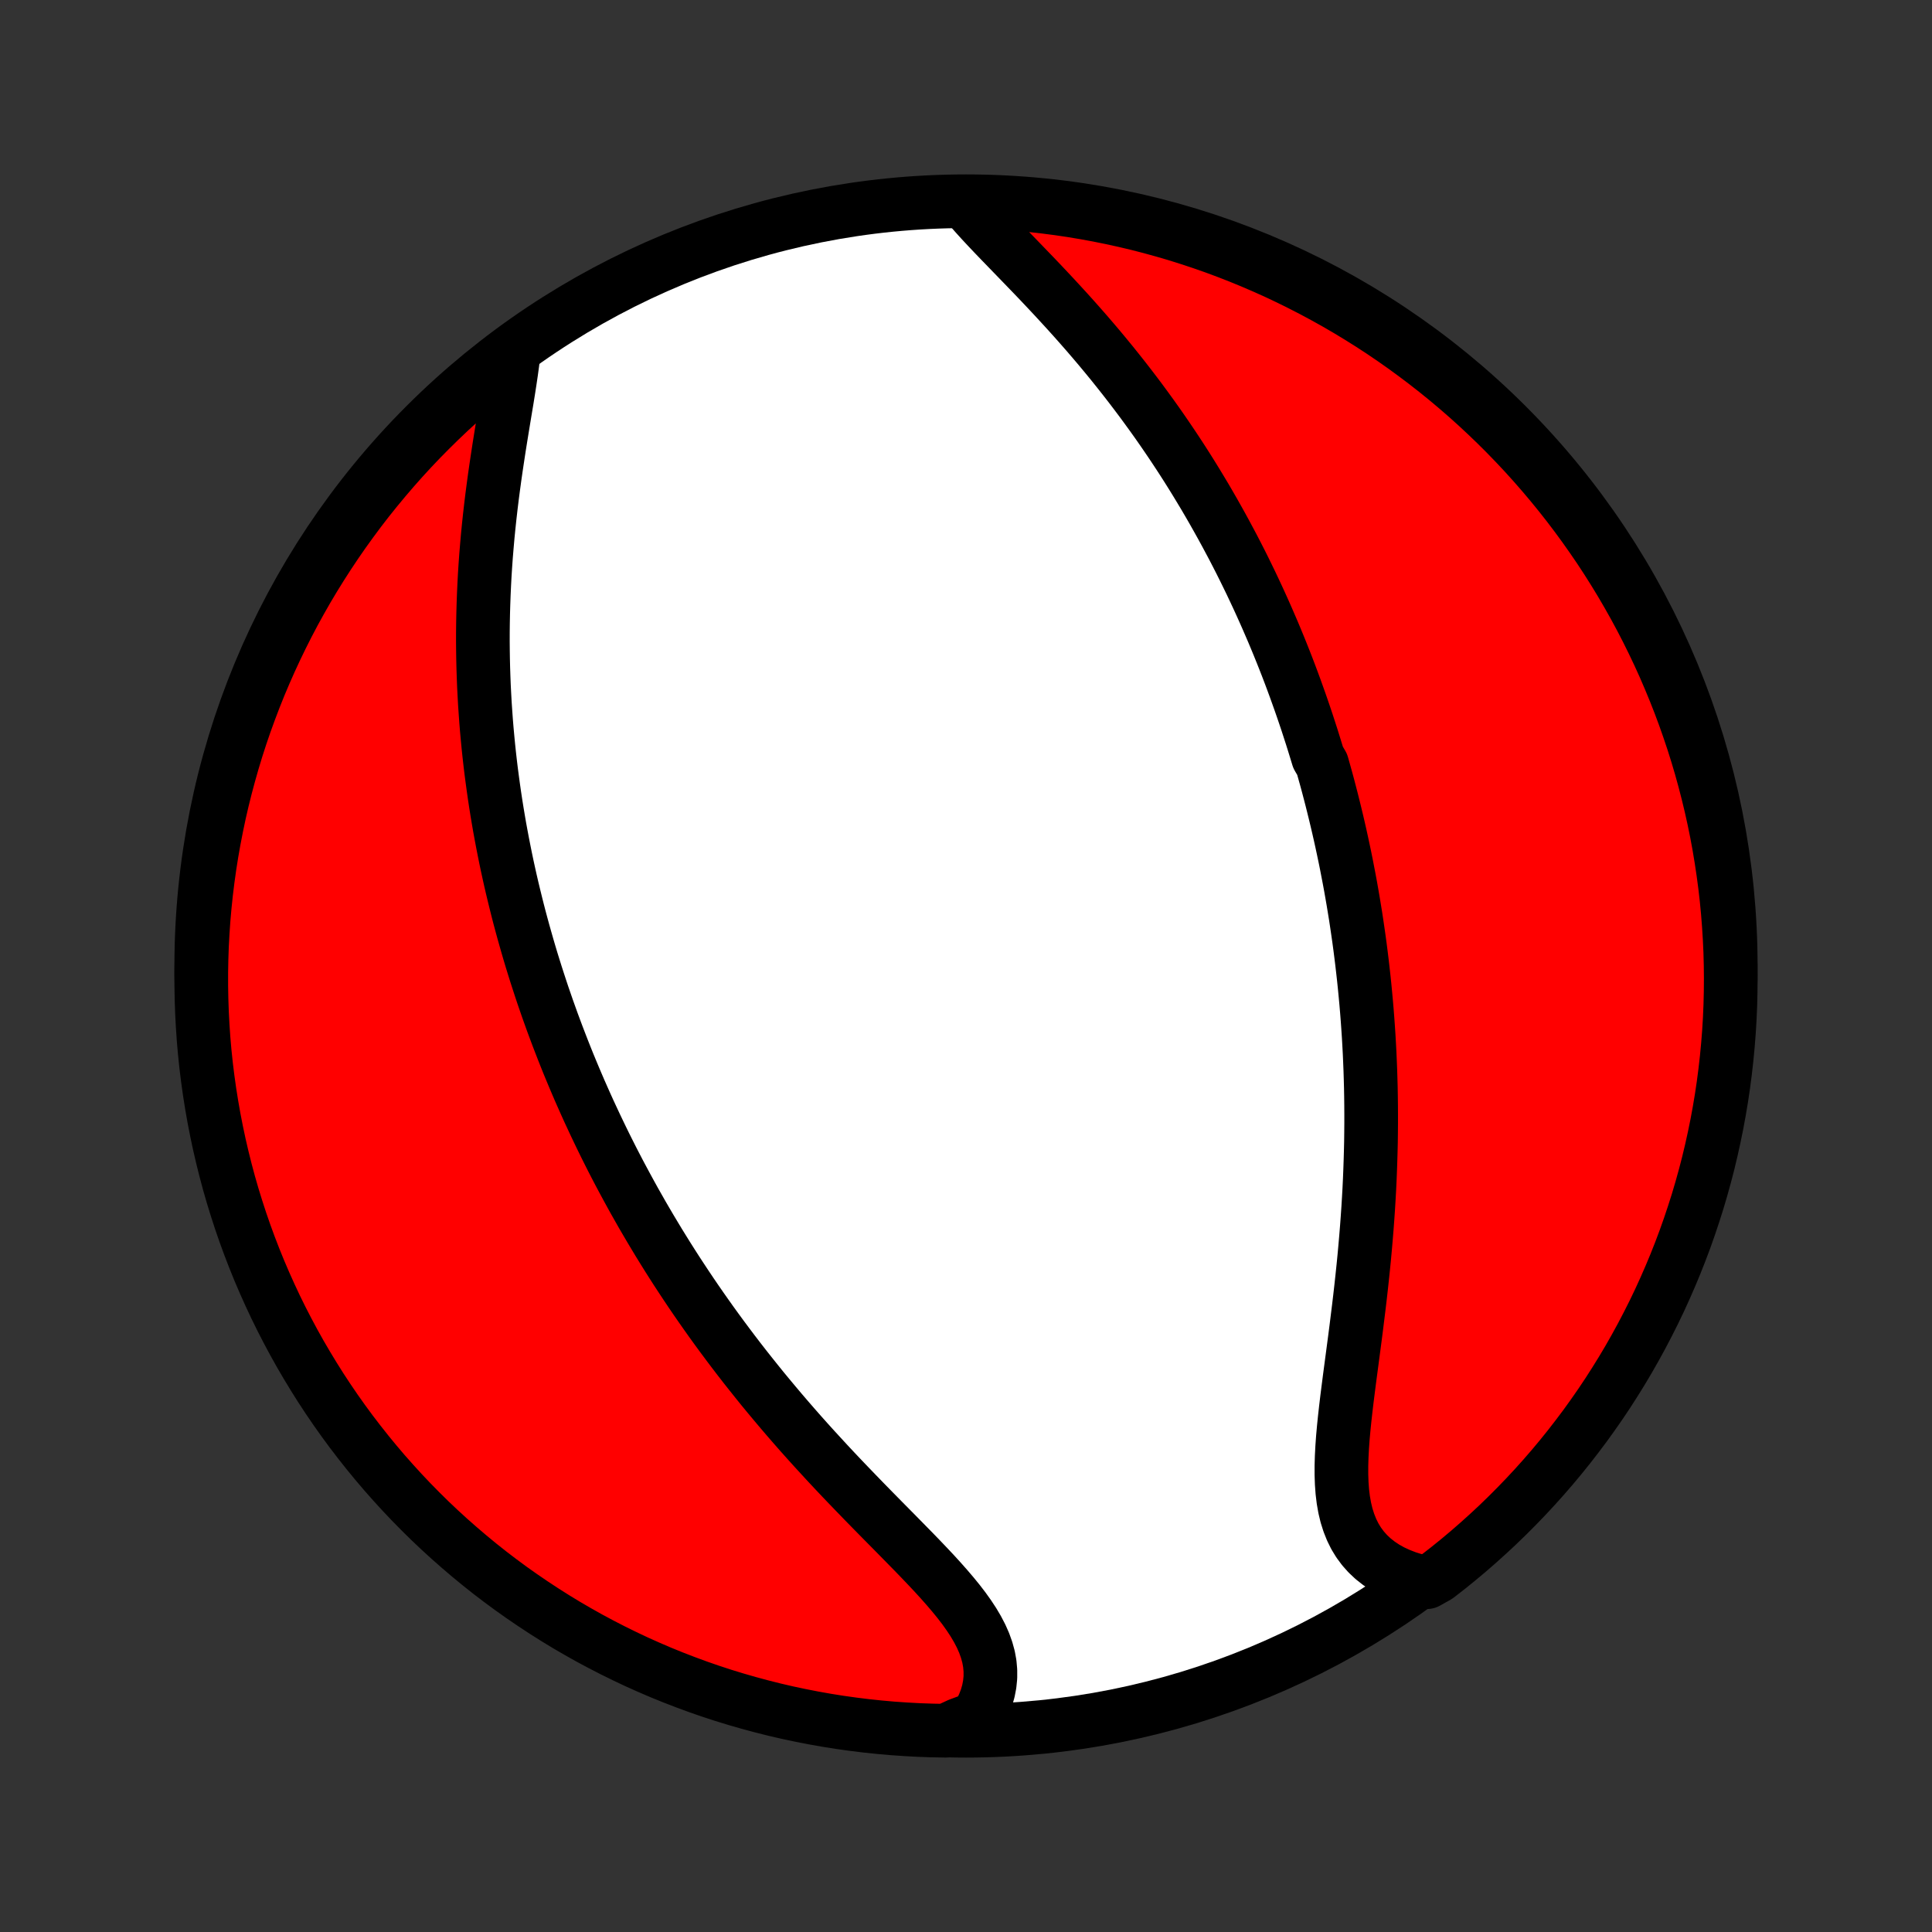 <?xml version="1.0" encoding="utf-8" standalone="no"?>
<!DOCTYPE svg PUBLIC "-//W3C//DTD SVG 1.1//EN"
  "http://www.w3.org/Graphics/SVG/1.1/DTD/svg11.dtd">
<!-- Created with matplotlib (http://matplotlib.org/) -->
<svg height="72pt" version="1.1" viewBox="0 0 72 72" width="72pt" xmlns="http://www.w3.org/2000/svg" xmlns:xlink="http://www.w3.org/1999/xlink">
 <rect x="0" y="0" width="72" height="72" fill="#333333" stroke="none"/>
 <defs>
  <style type="text/css">
*{stroke-linecap:butt;stroke-linejoin:round;}
  </style>
 </defs>
 <g id="figure_1">
  <g id="patch_1">
   <path d="
M0 72
L72 72
L72 0
L0 0
z
" style="fill:none;"/>
  </g>
  <g id="axes_1">
   <g id="PatchCollection_1">
    <defs>
     <path d="
M36 -7.5
C43.558 -7.5 50.808 -10.503 56.153 -15.848
C61.497 -21.192 64.5 -28.442 64.5 -36
C64.5 -43.558 61.497 -50.808 56.153 -56.153
C50.808 -61.497 43.558 -64.5 36 -64.5
C28.442 -64.5 21.192 -61.497 15.848 -56.153
C10.503 -50.808 7.5 -43.558 7.5 -36
C7.5 -28.442 10.503 -21.192 15.848 -15.848
C21.192 -10.503 28.442 -7.5 36 -7.5
z
" id="C0_0_a811fe30f3"/>
     <path d="
M35.944 -64.49
L36.145 -64.251
L36.356 -64.01
L36.576 -63.767
L36.805 -63.521
L37.04 -63.273
L37.281 -63.022
L37.526 -62.769
L37.774 -62.513
L38.024 -62.255
L38.276 -61.994
L38.529 -61.732
L38.781 -61.468
L39.033 -61.201
L39.284 -60.933
L39.533 -60.663
L39.781 -60.392
L40.026 -60.12
L40.269 -59.846
L40.509 -59.572
L40.746 -59.296
L40.98 -59.02
L41.21 -58.743
L41.438 -58.465
L41.661 -58.187
L41.881 -57.909
L42.097 -57.631
L42.31 -57.352
L42.519 -57.074
L42.724 -56.795
L42.926 -56.517
L43.124 -56.239
L43.318 -55.961
L43.508 -55.684
L43.695 -55.407
L43.878 -55.131
L44.058 -54.855
L44.234 -54.58
L44.406 -54.306
L44.575 -54.032
L44.741 -53.758
L44.904 -53.486
L45.063 -53.214
L45.219 -52.943
L45.372 -52.672
L45.522 -52.403
L45.669 -52.134
L45.813 -51.865
L45.955 -51.598
L46.093 -51.331
L46.229 -51.065
L46.362 -50.799
L46.492 -50.534
L46.62 -50.27
L46.745 -50.006
L46.868 -49.743
L46.988 -49.481
L47.106 -49.219
L47.222 -48.957
L47.335 -48.696
L47.447 -48.436
L47.556 -48.175
L47.663 -47.916
L47.768 -47.656
L47.871 -47.397
L47.972 -47.138
L48.071 -46.879
L48.168 -46.62
L48.263 -46.362
L48.356 -46.103
L48.448 -45.845
L48.538 -45.586
L48.626 -45.328
L48.713 -45.069
L48.797 -44.81
L48.881 -44.551
L48.962 -44.292
L49.042 -44.032
L49.121 -43.773
L49.273 -43.512
L49.346 -43.251
L49.419 -42.99
L49.49 -42.728
L49.559 -42.465
L49.627 -42.202
L49.693 -41.938
L49.758 -41.674
L49.822 -41.408
L49.884 -41.142
L49.945 -40.874
L50.004 -40.606
L50.062 -40.336
L50.119 -40.065
L50.174 -39.794
L50.227 -39.52
L50.28 -39.246
L50.331 -38.97
L50.38 -38.693
L50.428 -38.415
L50.474 -38.135
L50.52 -37.853
L50.563 -37.569
L50.605 -37.284
L50.646 -36.997
L50.685 -36.709
L50.722 -36.418
L50.758 -36.126
L50.792 -35.831
L50.825 -35.535
L50.856 -35.236
L50.885 -34.935
L50.913 -34.633
L50.939 -34.327
L50.963 -34.02
L50.985 -33.71
L51.006 -33.398
L51.024 -33.083
L51.041 -32.766
L51.055 -32.447
L51.068 -32.124
L51.078 -31.8
L51.087 -31.472
L51.093 -31.142
L51.097 -30.81
L51.099 -30.475
L51.099 -30.137
L51.096 -29.796
L51.092 -29.453
L51.084 -29.107
L51.074 -28.759
L51.062 -28.408
L51.048 -28.054
L51.031 -27.698
L51.011 -27.34
L50.989 -26.979
L50.964 -26.615
L50.937 -26.25
L50.907 -25.882
L50.875 -25.513
L50.841 -25.141
L50.804 -24.768
L50.765 -24.394
L50.724 -24.018
L50.681 -23.64
L50.636 -23.262
L50.589 -22.884
L50.542 -22.505
L50.493 -22.125
L50.443 -21.746
L50.393 -21.368
L50.343 -20.991
L50.293 -20.614
L50.245 -20.24
L50.198 -19.868
L50.154 -19.499
L50.113 -19.133
L50.076 -18.771
L50.044 -18.414
L50.019 -18.062
L50.001 -17.716
L49.991 -17.376
L49.991 -17.044
L50.002 -16.72
L50.025 -16.405
L50.062 -16.1
L50.114 -15.806
L50.182 -15.522
L50.268 -15.251
L50.371 -14.992
L50.492 -14.747
L50.633 -14.516
L50.793 -14.3
L50.972 -14.098
L51.171 -13.911
L51.388 -13.74
L51.622 -13.584
L51.874 -13.443
L52.142 -13.319
L52.425 -13.209
L52.721 -13.115
L53.176 -13.036
L53.57 -13.257
L53.959 -13.56
L54.343 -13.87
L54.721 -14.187
L55.093 -14.511
L55.459 -14.841
L55.82 -15.177
L56.174 -15.52
L56.522 -15.869
L56.864 -16.224
L57.2 -16.585
L57.529 -16.952
L57.852 -17.325
L58.168 -17.704
L58.477 -18.088
L58.779 -18.478
L59.075 -18.872
L59.363 -19.273
L59.645 -19.678
L59.919 -20.088
L60.185 -20.503
L60.445 -20.923
L60.697 -21.347
L60.941 -21.776
L61.178 -22.209
L61.407 -22.647
L61.629 -23.088
L61.843 -23.534
L62.048 -23.983
L62.246 -24.436
L62.436 -24.892
L62.618 -25.352
L62.792 -25.815
L62.957 -26.281
L63.114 -26.75
L63.264 -27.222
L63.404 -27.696
L63.537 -28.174
L63.661 -28.653
L63.776 -29.135
L63.883 -29.619
L63.982 -30.104
L64.072 -30.592
L64.154 -31.081
L64.227 -31.572
L64.291 -32.064
L64.347 -32.557
L64.394 -33.051
L64.433 -33.546
L64.463 -34.042
L64.484 -34.539
L64.496 -35.036
L64.5 -35.533
L64.495 -36.03
L64.482 -36.528
L64.459 -37.025
L64.428 -37.522
L64.389 -38.018
L64.341 -38.514
L64.284 -39.009
L64.218 -39.503
L64.144 -39.996
L64.062 -40.488
L63.971 -40.979
L63.871 -41.468
L63.763 -41.955
L63.646 -42.441
L63.521 -42.924
L63.388 -43.406
L63.246 -43.885
L63.096 -44.362
L62.937 -44.836
L62.771 -45.307
L62.596 -45.776
L62.413 -46.242
L62.222 -46.704
L62.024 -47.164
L61.817 -47.62
L61.602 -48.072
L61.38 -48.521
L61.15 -48.966
L60.912 -49.407
L60.666 -49.844
L60.414 -50.276
L60.153 -50.705
L59.886 -51.128
L59.611 -51.548
L59.328 -51.962
L59.039 -52.372
L58.743 -52.776
L58.44 -53.176
L58.13 -53.57
L57.813 -53.959
L57.489 -54.343
L57.159 -54.721
L56.823 -55.093
L56.48 -55.459
L56.131 -55.82
L55.776 -56.174
L55.415 -56.522
L55.048 -56.864
L54.675 -57.2
L54.296 -57.529
L53.912 -57.852
L53.522 -58.168
L53.127 -58.477
L52.727 -58.779
L52.322 -59.075
L51.912 -59.363
L51.497 -59.645
L51.077 -59.919
L50.653 -60.185
L50.224 -60.445
L49.791 -60.697
L49.353 -60.941
L48.912 -61.178
L48.466 -61.407
L48.017 -61.629
L47.564 -61.843
L47.108 -62.048
L46.648 -62.246
L46.185 -62.436
L45.719 -62.618
L45.25 -62.792
L44.778 -62.957
L44.304 -63.114
L43.827 -63.264
L43.347 -63.404
L42.865 -63.537
L42.382 -63.661
L41.896 -63.776
L41.408 -63.883
L40.919 -63.982
L40.428 -64.072
L39.936 -64.154
L39.443 -64.227
L38.949 -64.291
L38.454 -64.347
L37.958 -64.394
L37.461 -64.433
L36.964 -64.463
L36.467 -64.484
z
" id="C0_1_a324e209ae"/>
     <path d="
M19.137 -58.8
L19.098 -58.476
L19.053 -58.146
L19.003 -57.809
L18.95 -57.465
L18.894 -57.117
L18.835 -56.764
L18.776 -56.408
L18.717 -56.048
L18.658 -55.686
L18.6 -55.322
L18.544 -54.956
L18.489 -54.589
L18.436 -54.221
L18.386 -53.853
L18.338 -53.485
L18.293 -53.117
L18.251 -52.749
L18.212 -52.383
L18.176 -52.017
L18.144 -51.653
L18.114 -51.29
L18.088 -50.929
L18.065 -50.57
L18.046 -50.212
L18.03 -49.857
L18.017 -49.503
L18.007 -49.152
L18 -48.803
L17.996 -48.457
L17.995 -48.113
L17.998 -47.772
L18.003 -47.433
L18.011 -47.096
L18.022 -46.762
L18.035 -46.431
L18.052 -46.102
L18.07 -45.776
L18.092 -45.453
L18.115 -45.132
L18.141 -44.813
L18.17 -44.497
L18.2 -44.184
L18.233 -43.873
L18.268 -43.564
L18.305 -43.258
L18.345 -42.954
L18.386 -42.652
L18.429 -42.352
L18.474 -42.055
L18.521 -41.76
L18.57 -41.467
L18.62 -41.176
L18.673 -40.888
L18.727 -40.601
L18.783 -40.316
L18.84 -40.032
L18.899 -39.751
L18.96 -39.471
L19.022 -39.193
L19.086 -38.917
L19.152 -38.642
L19.219 -38.369
L19.287 -38.097
L19.357 -37.826
L19.429 -37.557
L19.502 -37.289
L19.577 -37.023
L19.653 -36.757
L19.73 -36.493
L19.809 -36.229
L19.89 -35.967
L19.972 -35.705
L20.056 -35.445
L20.141 -35.185
L20.227 -34.926
L20.316 -34.668
L20.405 -34.41
L20.497 -34.153
L20.589 -33.897
L20.684 -33.641
L20.78 -33.385
L20.878 -33.13
L20.977 -32.875
L21.078 -32.62
L21.18 -32.366
L21.285 -32.112
L21.391 -31.858
L21.499 -31.604
L21.608 -31.35
L21.72 -31.097
L21.833 -30.843
L21.948 -30.589
L22.066 -30.335
L22.185 -30.08
L22.306 -29.826
L22.429 -29.571
L22.554 -29.316
L22.682 -29.06
L22.811 -28.804
L22.943 -28.548
L23.077 -28.291
L23.214 -28.034
L23.353 -27.776
L23.494 -27.517
L23.637 -27.258
L23.784 -26.999
L23.932 -26.738
L24.084 -26.477
L24.238 -26.215
L24.395 -25.953
L24.554 -25.689
L24.717 -25.425
L24.882 -25.16
L25.05 -24.895
L25.221 -24.628
L25.396 -24.361
L25.573 -24.093
L25.754 -23.823
L25.938 -23.553
L26.125 -23.283
L26.316 -23.011
L26.509 -22.739
L26.707 -22.465
L26.908 -22.191
L27.112 -21.917
L27.32 -21.641
L27.531 -21.365
L27.746 -21.088
L27.965 -20.811
L28.187 -20.533
L28.412 -20.254
L28.642 -19.975
L28.875 -19.696
L29.111 -19.416
L29.351 -19.136
L29.594 -18.856
L29.84 -18.576
L30.09 -18.296
L30.343 -18.016
L30.599 -17.737
L30.857 -17.457
L31.118 -17.178
L31.381 -16.9
L31.647 -16.622
L31.914 -16.345
L32.182 -16.068
L32.451 -15.793
L32.721 -15.518
L32.99 -15.245
L33.259 -14.973
L33.526 -14.702
L33.791 -14.432
L34.054 -14.164
L34.312 -13.897
L34.566 -13.631
L34.814 -13.367
L35.055 -13.103
L35.287 -12.841
L35.51 -12.58
L35.722 -12.32
L35.921 -12.061
L36.106 -11.802
L36.276 -11.544
L36.428 -11.287
L36.562 -11.029
L36.676 -10.772
L36.768 -10.515
L36.839 -10.258
L36.886 -10.001
L36.909 -9.744
L36.909 -9.487
L36.883 -9.231
L36.834 -8.976
L36.761 -8.723
L36.664 -8.471
L36.544 -8.221
L36.402 -7.974
L35.743 -7.73
L35.246 -7.501
L34.749 -7.51
L34.252 -7.527
L33.756 -7.554
L33.261 -7.588
L32.766 -7.632
L32.272 -7.684
L31.78 -7.745
L31.288 -7.814
L30.799 -7.892
L30.31 -7.979
L29.824 -8.074
L29.339 -8.177
L28.857 -8.289
L28.376 -8.41
L27.898 -8.539
L27.422 -8.676
L26.949 -8.821
L26.479 -8.975
L26.012 -9.137
L25.547 -9.308
L25.086 -9.486
L24.628 -9.672
L24.174 -9.867
L23.723 -10.069
L23.276 -10.28
L22.833 -10.498
L22.394 -10.724
L21.959 -10.957
L21.528 -11.199
L21.102 -11.447
L20.68 -11.704
L20.263 -11.968
L19.851 -12.239
L19.444 -12.517
L19.041 -12.802
L18.644 -13.095
L18.252 -13.394
L17.866 -13.7
L17.485 -14.014
L17.11 -14.334
L16.74 -14.66
L16.376 -14.993
L16.018 -15.332
L15.667 -15.678
L15.321 -16.03
L14.982 -16.388
L14.65 -16.752
L14.323 -17.121
L14.004 -17.497
L13.691 -17.878
L13.385 -18.265
L13.085 -18.657
L12.793 -19.054
L12.508 -19.456
L12.23 -19.864
L11.959 -20.276
L11.696 -20.694
L11.44 -21.116
L11.191 -21.542
L10.95 -21.973
L10.717 -22.408
L10.491 -22.847
L10.273 -23.29
L10.063 -23.738
L9.861 -24.188
L9.666 -24.643
L9.48 -25.101
L9.302 -25.562
L9.132 -26.026
L8.97 -26.494
L8.817 -26.964
L8.671 -27.437
L8.534 -27.913
L8.406 -28.391
L8.286 -28.872
L8.174 -29.354
L8.071 -29.839
L7.976 -30.326
L7.89 -30.814
L7.812 -31.304
L7.743 -31.795
L7.682 -32.288
L7.63 -32.782
L7.587 -33.276
L7.553 -33.772
L7.527 -34.268
L7.51 -34.765
L7.501 -35.262
L7.501 -35.759
L7.51 -36.257
L7.527 -36.754
L7.554 -37.251
L7.588 -37.748
L7.632 -38.244
L7.684 -38.739
L7.745 -39.234
L7.814 -39.728
L7.892 -40.22
L7.979 -40.712
L8.074 -41.201
L8.177 -41.69
L8.289 -42.176
L8.41 -42.661
L8.539 -43.143
L8.676 -43.624
L8.821 -44.102
L8.975 -44.578
L9.137 -45.051
L9.308 -45.521
L9.486 -45.988
L9.672 -46.453
L9.867 -46.914
L10.069 -47.371
L10.28 -47.826
L10.498 -48.277
L10.724 -48.724
L10.957 -49.167
L11.199 -49.606
L11.447 -50.041
L11.704 -50.472
L11.968 -50.898
L12.239 -51.32
L12.517 -51.737
L12.802 -52.149
L13.095 -52.556
L13.394 -52.959
L13.7 -53.356
L14.014 -53.748
L14.334 -54.134
L14.66 -54.515
L14.993 -54.891
L15.332 -55.26
L15.678 -55.624
L16.03 -55.981
L16.388 -56.333
L16.752 -56.679
L17.121 -57.018
L17.497 -57.35
L17.878 -57.677
L18.265 -57.996
z
" id="C0_2_61d57dc41c"/>
    </defs>
    <g clip-path="url(#p1bffca34e9)">
     <use style="fill:#ffffff;stroke:#000000;stroke-width:2.0;" x="0.0" xlink:href="#C0_0_a811fe30f3" y="72.0"/>
    </g>
    <g clip-path="url(#p1bffca34e9)">
     <use style="fill:#ff0000;stroke:#000000;stroke-width:2.0;" x="0.0" xlink:href="#C0_1_a324e209ae" y="72.0"/>
    </g>
    <g clip-path="url(#p1bffca34e9)">
     <use style="fill:#ff0000;stroke:#000000;stroke-width:2.0;" x="0.0" xlink:href="#C0_2_61d57dc41c" y="72.0"/>
    </g>
   </g>
  </g>
 </g>
 <defs>
  <clipPath id="p1bffca34e9">
   <rect height="72.0" width="72.0" x="0.0" y="0.0"/>
  </clipPath>
 </defs>
</svg>
